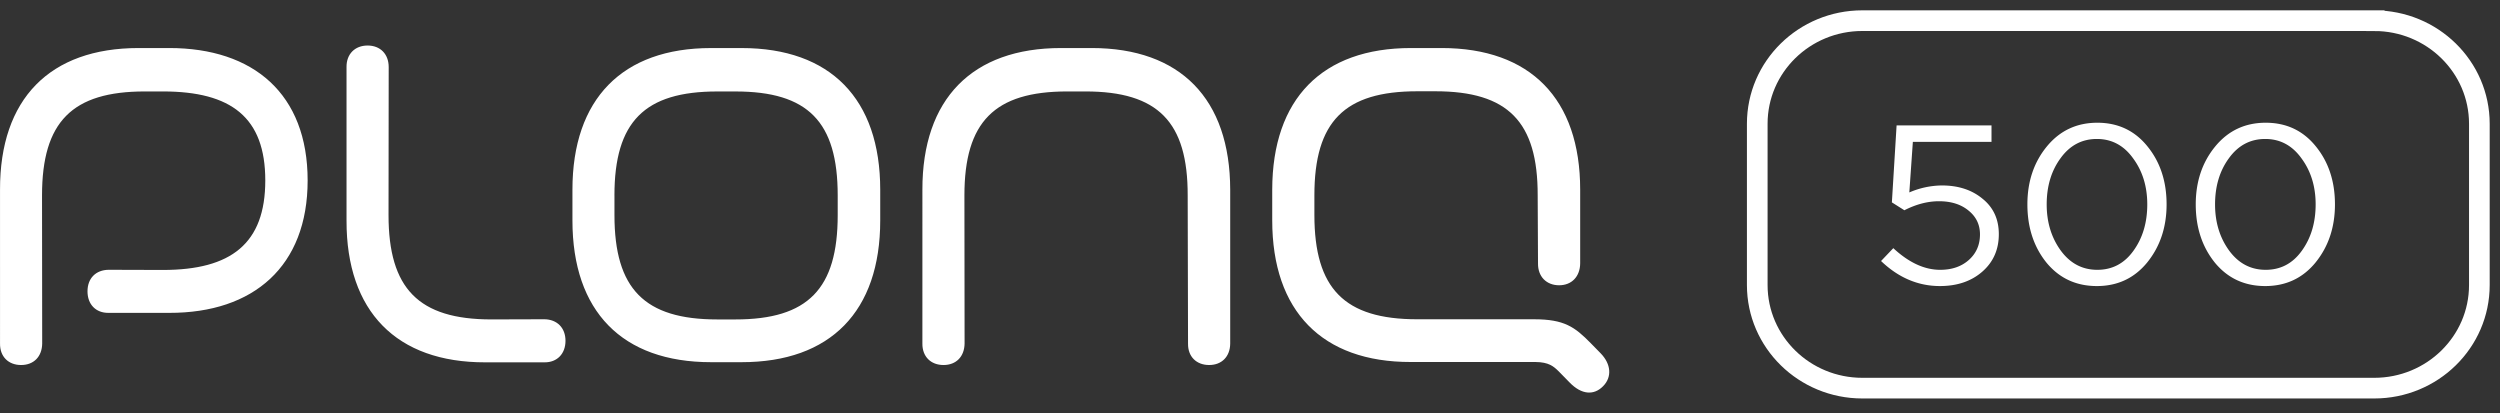 <svg width="121" height="20" fill="none" xmlns="http://www.w3.org/2000/svg"><rect width="100%" height="100%" fill="#333333" stroke="none"/><path d="M16.772 10.68V3.245c-.008-.627.406-1.042 1.02-1.042.615 0 1.021.415 1.021 1.042l-.008 7.167c0 3.55 1.452 5.048 4.977 5.048l2.568-.008c.614.008 1.02.416 1.02 1.043s-.406 1.05-1.02 1.042h-2.863c-4.299.008-6.723-2.467-6.715-6.857zm34.58-8.355h1.483c4.299 0 6.7 2.46 6.707 6.857v7.451c-.008.627-.407 1.034-1.02 1.034-.615 0-1.03-.407-1.021-1.034l-.017-7.174c.008-3.559-1.435-5.033-4.952-5.033h-.877c-3.517 0-4.977 1.466-4.977 5.033l.008 7.166c-.008.635-.407 1.042-1.02 1.042-.614 0-1.03-.407-1.022-1.042V9.182c-.007-4.397 2.41-6.857 6.707-6.857zm-44.645 0h1.484c4.083 0 6.699 2.223 6.699 6.41 0 4.152-2.616 6.416-6.7 6.408H5.256c-.622.008-1.021-.415-1.021-1.042 0-.628.399-1.035 1.02-1.043l2.632.008c3.302 0 4.953-1.278 4.953-4.332s-1.65-4.308-4.953-4.308H7.01c-3.517 0-4.976 1.466-4.976 5.033l.008 7.166c-.008.635-.407 1.042-1.021 1.042-.614 0-1.029-.407-1.02-1.042V9.182c-.009-4.397 2.408-6.857 6.706-6.857zm61.583 0h1.484c4.299 0 6.707 2.46 6.707 6.857v3.567c-.008.635-.407 1.058-1.02 1.058-.615 0-1.03-.423-1.021-1.058l-.016-3.298c.007-3.559-1.436-5.033-4.953-5.033h-.877c-3.517 0-4.977 1.458-4.977 5.033v.952c0 3.567 1.452 5.05 4.977 5.05h5.654c1.46 0 1.97.366 2.751 1.164l.47.48c.511.521.56 1.157.12 1.596-.438.448-1.036.424-1.626-.187l-.519-.53c-.255-.252-.486-.447-1.124-.455h-6.037c-4.291.008-6.707-2.46-6.707-6.857v-1.49c.008-4.39 2.416-6.849 6.714-6.849zM29.74 9.46v.953c0 3.566 1.45 5.048 4.976 5.048h.877c3.517 0 4.952-1.482 4.952-5.048v-.953c0-3.567-1.435-5.033-4.952-5.033h-.877c-3.517 0-4.977 1.458-4.977 5.033zm4.673-7.134h1.483c4.298 0 6.707 2.46 6.707 6.857v1.49c0 4.398-2.409 6.857-6.707 6.857h-1.483c-4.299 0-6.707-2.46-6.707-6.857v-1.49c0-4.397 2.416-6.857 6.707-6.857z" fill="#fff"/><path d="M114.913 1H90.138c-2.81 0-5.087 2.234-5.087 4.989v7.808c0 2.755 2.278 4.989 5.087 4.989h24.775c2.81 0 5.088-2.234 5.088-4.989V5.99c0-2.755-2.278-4.989-5.088-4.989z" stroke="#fff"/><path d="M93.893 13.845c-1.056 0-2.007-.404-2.85-1.212l.593-.622c.752.699 1.508 1.048 2.268 1.048.57 0 1.034-.16 1.391-.48.357-.32.536-.732.536-1.234 0-.473-.186-.859-.559-1.157-.365-.299-.84-.448-1.425-.448-.547 0-1.105.146-1.675.437l-.605-.382.228-3.724h4.594v.797h-3.807l-.171 2.446a4.065 4.065 0 0 1 1.573-.338c.798 0 1.455.214 1.972.644.525.422.787.993.787 1.714 0 .742-.266 1.347-.798 1.813-.532.465-1.216.698-2.052.698zm10.035-1.146c-.623.764-1.436 1.146-2.44 1.146-1.003 0-1.816-.378-2.44-1.135-.615-.765-.922-1.704-.922-2.817 0-1.1.311-2.031.934-2.795.631-.772 1.448-1.158 2.451-1.158 1.003 0 1.813.383 2.428 1.147.616.757.924 1.692.924 2.806 0 1.099-.312 2.034-.935 2.806zm-4.184-.568c.456.619 1.045.928 1.767.928s1.304-.306 1.744-.917c.449-.619.673-1.368.673-2.25 0-.865-.228-1.608-.684-2.226-.448-.626-1.034-.94-1.756-.94s-1.307.31-1.755.929c-.449.611-.673 1.357-.673 2.238 0 .866.228 1.612.684 2.238zm12.333.568c-.623.764-1.436 1.146-2.44 1.146-1.003 0-1.816-.378-2.439-1.135-.616-.765-.924-1.704-.924-2.817 0-1.1.312-2.031.935-2.795.631-.772 1.448-1.158 2.451-1.158 1.003 0 1.813.383 2.428 1.147.616.757.924 1.692.924 2.806 0 1.099-.312 2.034-.935 2.806zm-4.184-.568c.456.619 1.045.928 1.767.928s1.304-.306 1.744-.917c.449-.619.673-1.368.673-2.25 0-.865-.228-1.608-.684-2.226-.449-.626-1.034-.94-1.756-.94s-1.307.31-1.755.929c-.449.611-.673 1.357-.673 2.238 0 .866.228 1.612.684 2.238z" fill="#fff"/></svg>